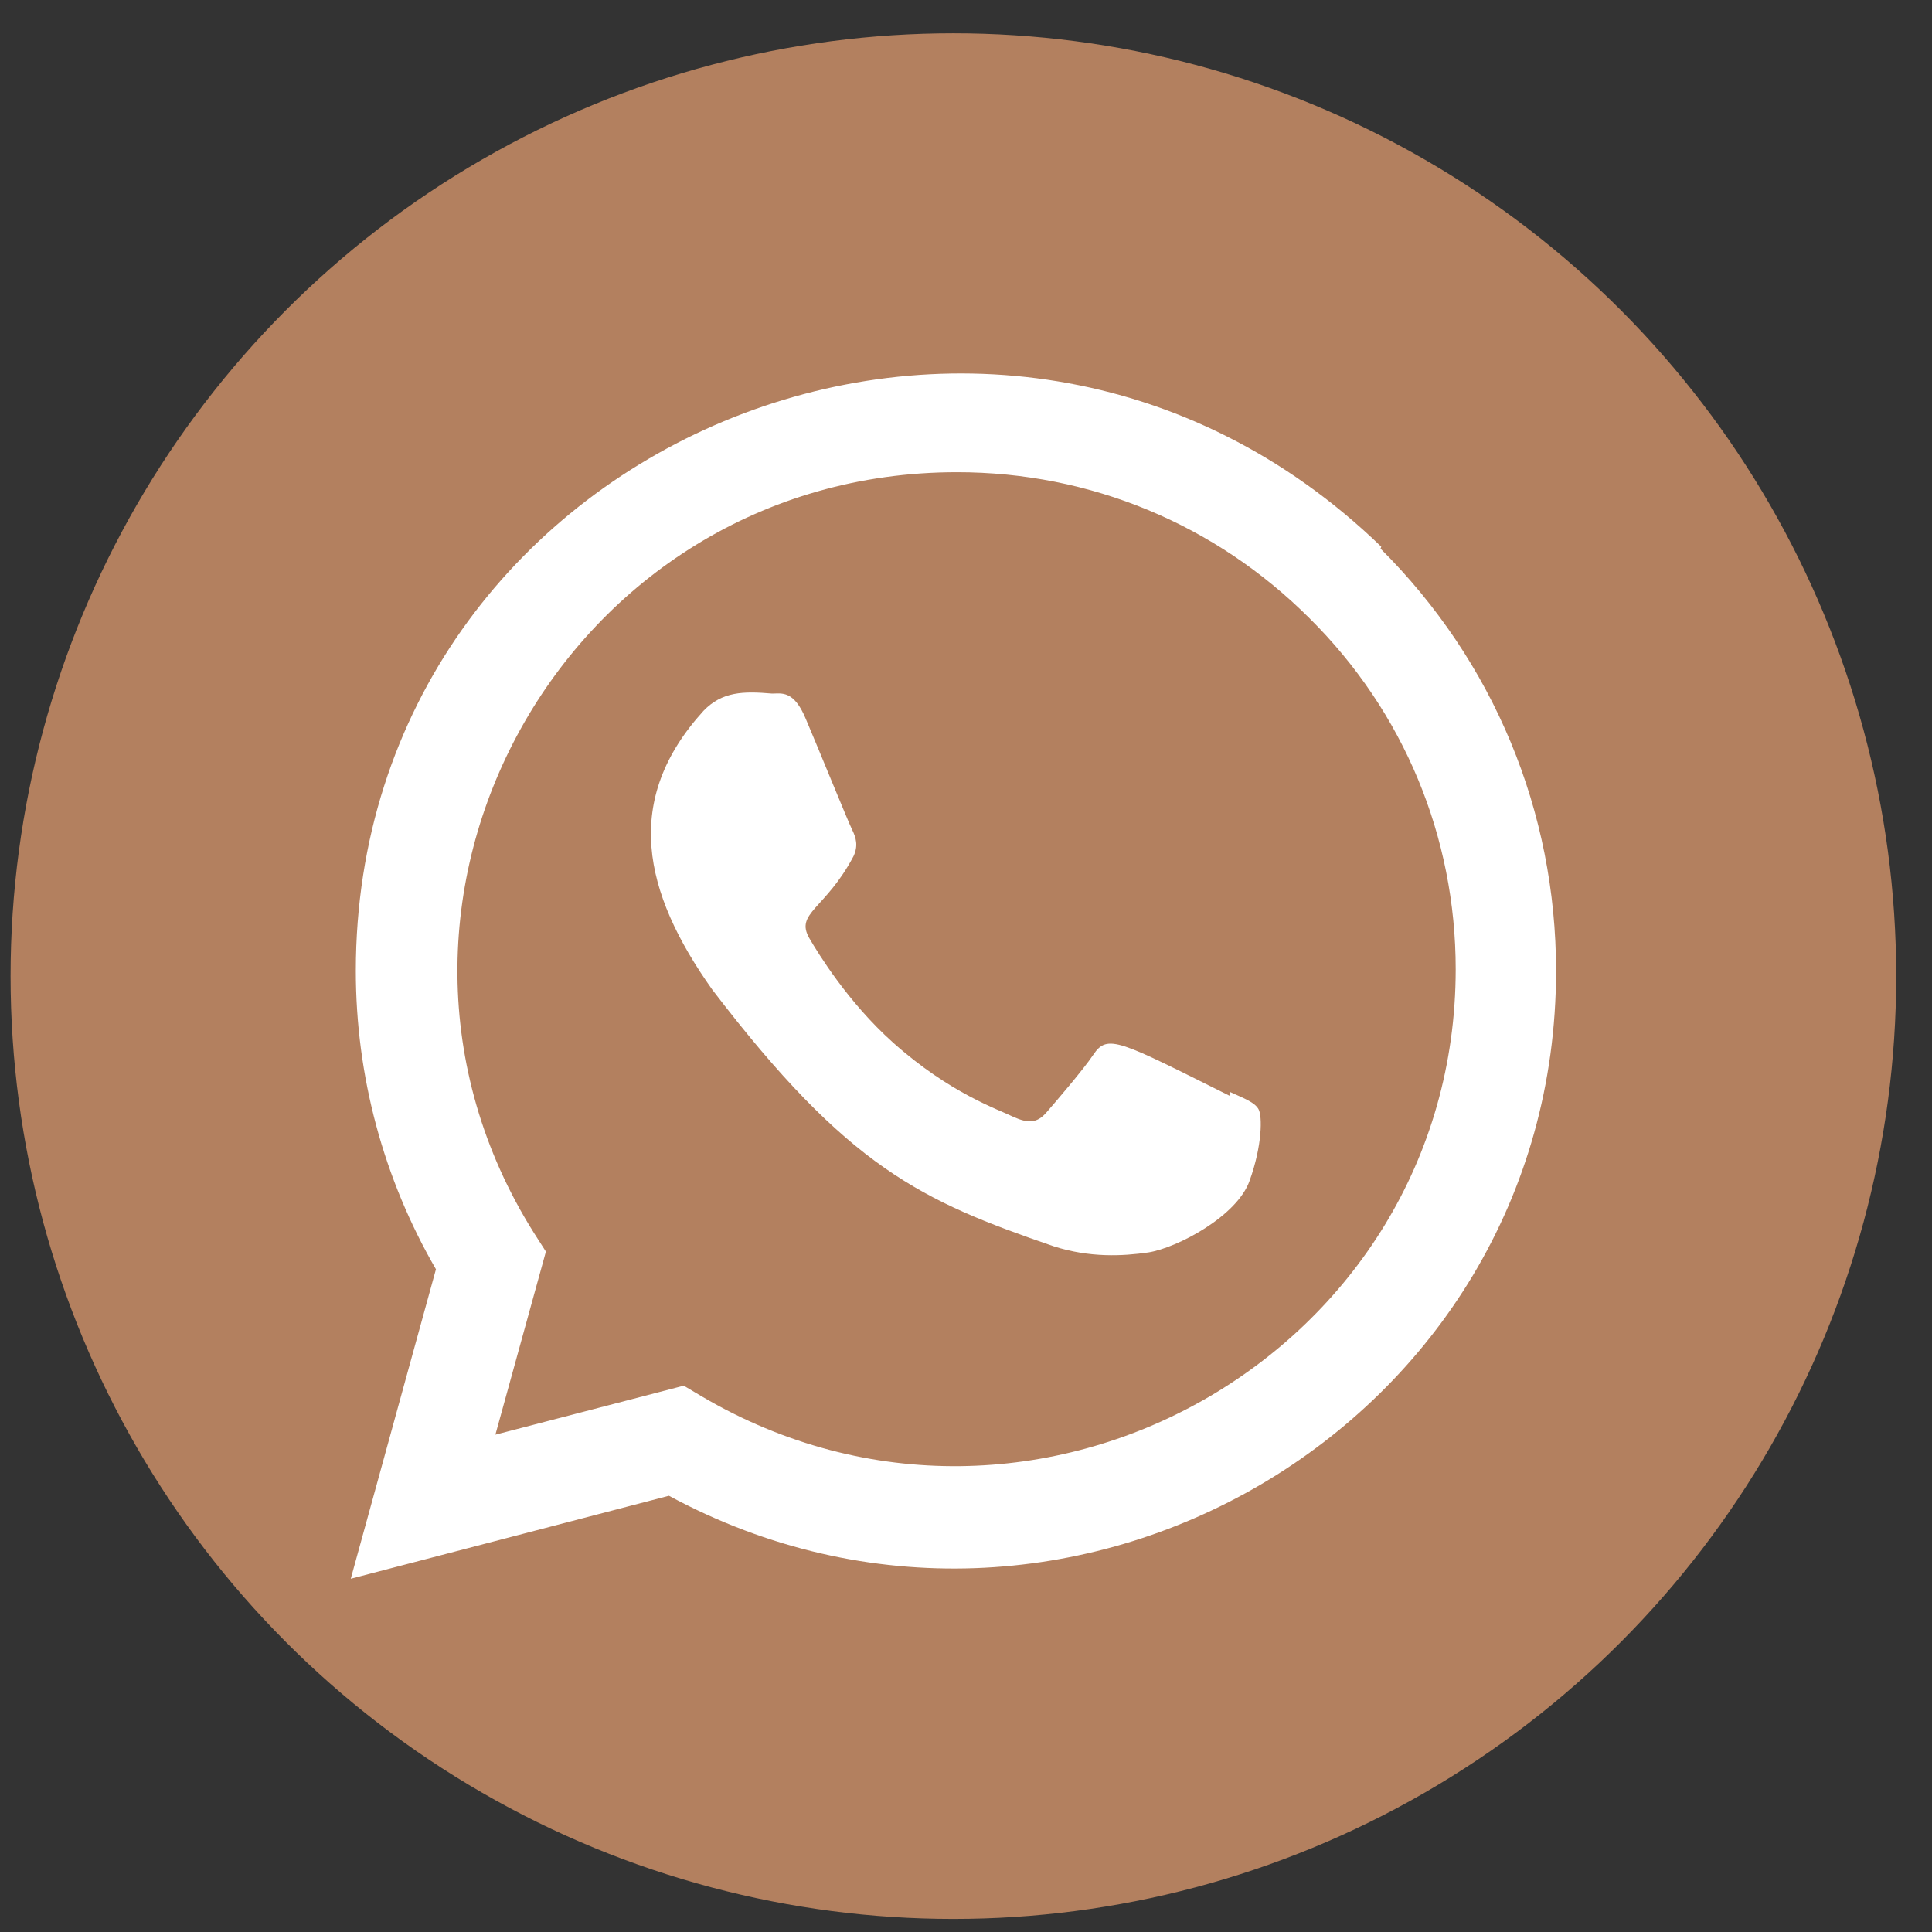<svg width="34" height="34" viewBox="0 0 34 34" fill="none" xmlns="http://www.w3.org/2000/svg">
<rect x="0" y="0" width="34" height="34" fill="#333333" stroke="none"/>
<circle cx="16.778" cy="17.178" r="16.592" fill="#B3805F"/>
<path d="M21.645 19.217L21.637 19.283C19.694 18.314 19.491 18.186 19.24 18.562C19.066 18.823 18.558 19.414 18.405 19.589C18.251 19.761 18.097 19.774 17.834 19.655C17.569 19.523 16.718 19.244 15.711 18.343C14.926 17.64 14.399 16.779 14.244 16.513C13.985 16.066 14.527 16.003 15.02 15.069C15.108 14.884 15.063 14.738 14.998 14.606C14.931 14.474 14.404 13.175 14.183 12.657C13.971 12.14 13.752 12.206 13.589 12.206C13.08 12.162 12.708 12.169 12.38 12.51C10.954 14.078 11.313 15.695 12.534 17.415C14.932 20.554 16.21 21.132 18.547 21.934C19.178 22.135 19.753 22.107 20.208 22.041C20.716 21.961 21.77 21.404 21.99 20.781C22.215 20.158 22.215 19.641 22.149 19.522C22.084 19.402 21.91 19.336 21.645 19.217V19.217Z" fill="white"/>
<path d="M24.308 9.621C17.513 3.052 6.267 7.816 6.262 17.083C6.262 18.936 6.748 20.742 7.672 22.337L6.173 27.783L11.772 26.323C18.758 30.097 27.38 25.086 27.384 17.089C27.384 14.282 26.288 11.64 24.295 9.655L24.308 9.621ZM25.618 17.059C25.613 23.805 18.207 28.018 12.351 24.575L12.033 24.386L8.718 25.248L9.607 22.026L9.395 21.695C5.751 15.893 9.938 8.31 16.842 8.31C19.188 8.31 21.389 9.225 23.047 10.882C24.704 12.525 25.618 14.726 25.618 17.059V17.059Z" fill="white"/>
</svg>
